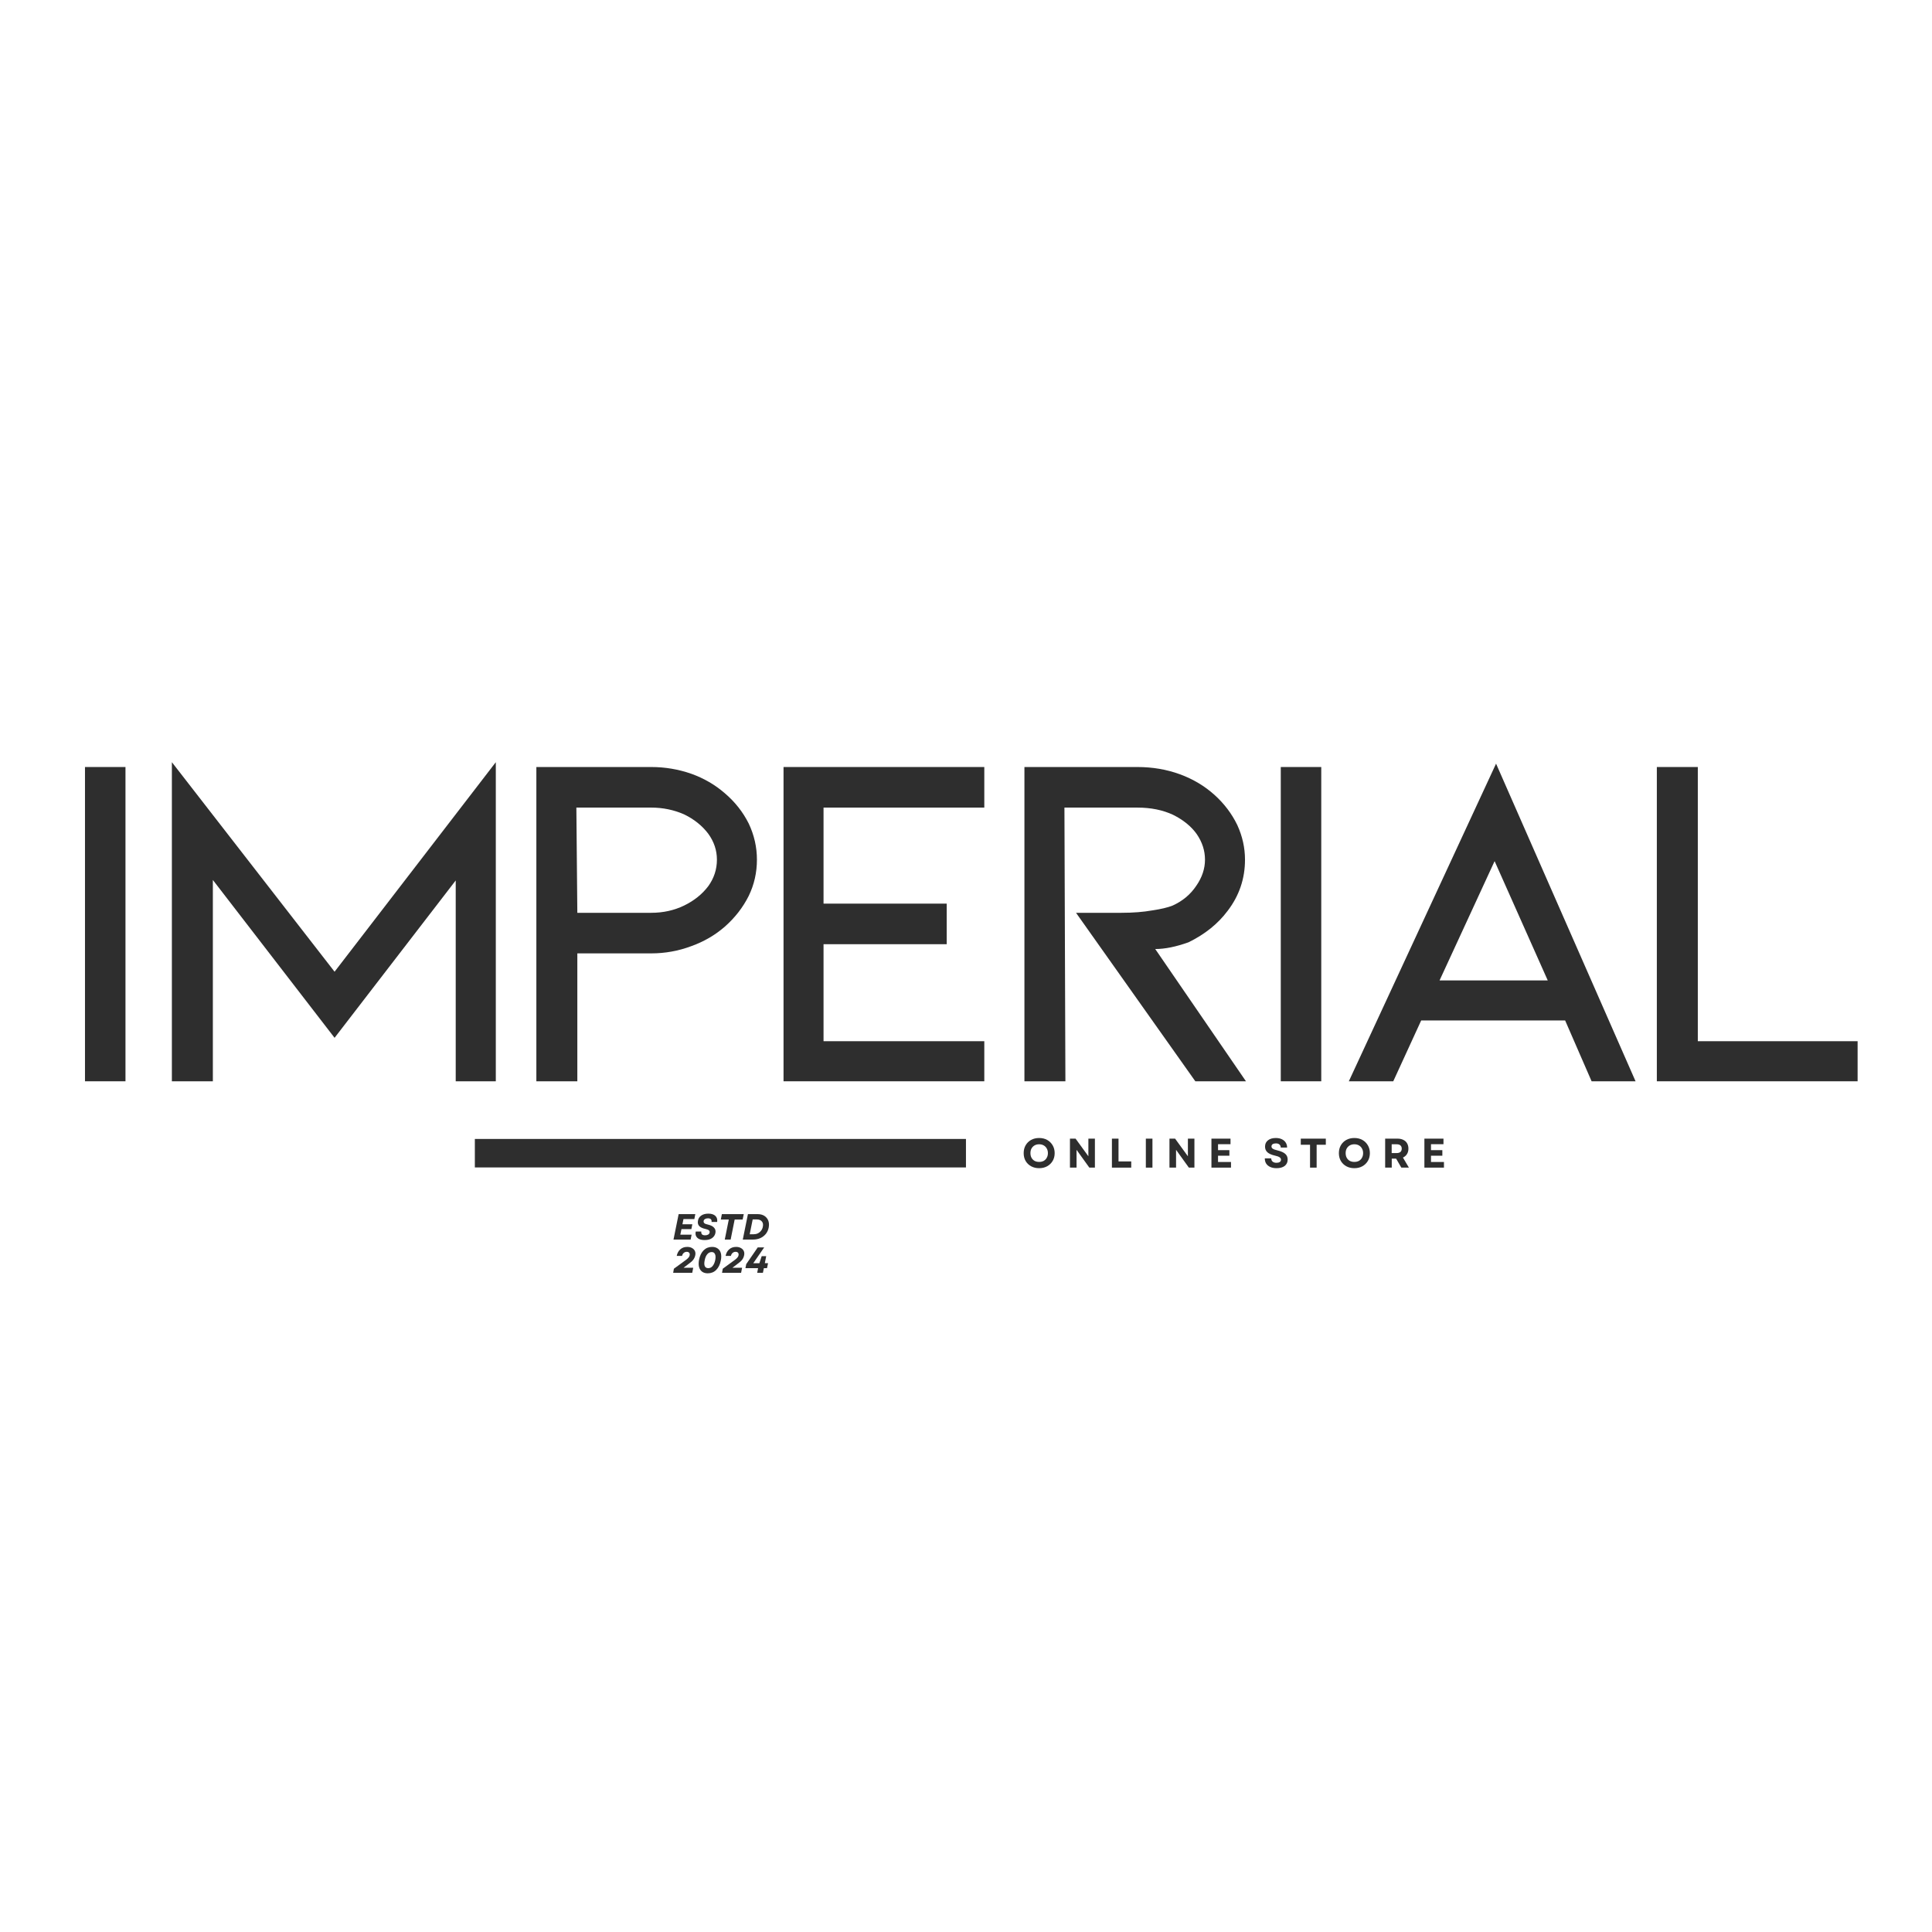 <svg xmlns="http://www.w3.org/2000/svg" xmlns:xlink="http://www.w3.org/1999/xlink" width="500" zoomAndPan="magnify" viewBox="0 0 375 375" height="500" preserveAspectRatio="xMidYMid meet" version="1.0"><defs><g/><clipPath id="4aa7e5ed9c"><path d="M 92.168 221.066 L 187.5 221.066 L 187.5 226.598 L 92.168 226.598 Z M 92.168 221.066 " clip-rule="nonzero"/></clipPath></defs><g fill="#2e2e2e" fill-opacity="1"><g transform="translate(7.402, 209.878)"><g><path d="M 9.094 -61 L 16.953 -61 L 16.953 0 L 9.094 0 Z M 9.094 -61 "/></g></g></g><g fill="#2e2e2e" fill-opacity="1"><g transform="translate(25.299, 209.878)"><g><path d="M 63.156 -38.984 L 39.641 -8.438 L 16.016 -39.078 L 16.016 0 L 8.062 0 L 8.062 -61.938 L 39.641 -21.266 L 70.938 -61.938 L 70.938 0 L 63.156 0 Z M 63.156 -38.984 "/></g></g></g><g fill="#2e2e2e" fill-opacity="1"><g transform="translate(96.138, 209.878)"><g><path d="M 7.969 0 L 7.969 -61 L 30.266 -61 C 32.953 -61 35.547 -60.562 38.047 -59.688 C 40.484 -58.812 42.641 -57.562 44.516 -55.938 C 46.504 -54.25 48.062 -52.281 49.188 -50.031 C 50.25 -47.789 50.781 -45.453 50.781 -43.016 C 50.781 -40.516 50.25 -38.172 49.188 -35.984 C 48.062 -33.734 46.504 -31.734 44.516 -29.984 C 42.641 -28.359 40.484 -27.109 38.047 -26.234 C 35.547 -25.297 32.953 -24.828 30.266 -24.828 L 15.922 -24.828 L 15.922 0 Z M 15.922 -32.703 L 30.266 -32.703 C 32.578 -32.703 34.703 -33.172 36.641 -34.109 C 38.578 -35.047 40.141 -36.297 41.328 -37.859 C 42.453 -39.422 43.016 -41.141 43.016 -43.016 C 43.016 -44.828 42.453 -46.508 41.328 -48.062 C 40.141 -49.625 38.578 -50.875 36.641 -51.812 C 34.641 -52.688 32.516 -53.125 30.266 -53.125 L 15.734 -53.125 Z M 15.922 -32.703 "/></g></g></g><g fill="#2e2e2e" fill-opacity="1"><g transform="translate(144.114, 209.878)"><g><path d="M 7.969 -61 L 46.938 -61 L 46.938 -53.125 L 15.734 -53.125 L 15.734 -34.484 L 39.641 -34.484 L 39.641 -26.609 L 15.734 -26.609 L 15.734 -7.781 L 46.938 -7.781 L 46.938 0 L 7.969 0 Z M 7.969 -61 "/></g></g></g><g fill="#2e2e2e" fill-opacity="1"><g transform="translate(190.872, 209.878)"><g><path d="M 50.969 0 L 41.141 0 L 17.984 -32.703 L 26.797 -32.703 C 29.047 -32.703 31.047 -32.859 32.797 -33.172 C 34.484 -33.422 35.797 -33.734 36.734 -34.109 C 38.672 -34.984 40.203 -36.266 41.328 -37.953 C 42.453 -39.578 43.016 -41.266 43.016 -43.016 C 43.016 -44.766 42.484 -46.414 41.422 -47.969 C 40.359 -49.469 38.828 -50.719 36.828 -51.719 C 34.828 -52.656 32.516 -53.125 29.891 -53.125 L 15.734 -53.125 L 15.922 0 L 7.969 0 L 7.969 -61 L 29.891 -61 C 32.828 -61 35.578 -60.531 38.141 -59.594 C 40.703 -58.656 42.953 -57.312 44.891 -55.562 C 46.754 -53.875 48.219 -51.938 49.281 -49.75 C 50.281 -47.57 50.781 -45.328 50.781 -43.016 C 50.781 -39.328 49.656 -36.016 47.406 -33.078 C 45.539 -30.578 43.016 -28.547 39.828 -26.984 C 37.391 -26.109 35.234 -25.672 33.359 -25.672 Z M 50.969 0 "/></g></g></g><g fill="#2e2e2e" fill-opacity="1"><g transform="translate(239.503, 209.878)"><g><path d="M 9.094 -61 L 16.953 -61 L 16.953 0 L 9.094 0 Z M 9.094 -61 "/></g></g></g><g fill="#2e2e2e" fill-opacity="1"><g transform="translate(257.4, 209.878)"><g><path d="M 46.391 -11.812 L 18.453 -11.812 L 13.031 0 L 4.406 0 L 32.984 -61.656 L 60.062 0 L 51.531 0 Z M 43.016 -19.578 L 32.703 -42.734 L 22.016 -19.578 Z M 43.016 -19.578 "/></g></g></g><g fill="#2e2e2e" fill-opacity="1"><g transform="translate(313.622, 209.878)"><g><path d="M 7.969 -61 L 15.922 -61 L 15.922 -7.781 L 46.938 -7.781 L 46.938 0 L 7.969 0 Z M 7.969 -61 "/></g></g></g><g clip-path="url(#4aa7e5ed9c)"><path fill="#2e2e2e" d="M 92.168 221.066 L 187.492 221.066 L 187.492 226.598 L 92.168 226.598 Z M 92.168 221.066 " fill-opacity="1" fill-rule="nonzero"/></g><g fill="#2e2e2e" fill-opacity="1"><g transform="translate(198.351, 226.635)"><g><path d="M 3.344 0.109 C 2.758 0.109 2.238 -0.016 1.781 -0.266 C 1.332 -0.516 0.977 -0.859 0.719 -1.297 C 0.469 -1.734 0.344 -2.238 0.344 -2.812 C 0.344 -3.383 0.469 -3.891 0.719 -4.328 C 0.977 -4.773 1.332 -5.125 1.781 -5.375 C 2.238 -5.625 2.758 -5.75 3.344 -5.75 C 3.938 -5.75 4.457 -5.625 4.906 -5.375 C 5.352 -5.125 5.707 -4.773 5.969 -4.328 C 6.227 -3.891 6.359 -3.383 6.359 -2.812 C 6.359 -2.238 6.227 -1.734 5.969 -1.297 C 5.707 -0.859 5.352 -0.516 4.906 -0.266 C 4.457 -0.016 3.938 0.109 3.344 0.109 Z M 1.656 -2.812 C 1.656 -2.477 1.723 -2.18 1.859 -1.922 C 2.004 -1.66 2.203 -1.457 2.453 -1.312 C 2.711 -1.176 3.008 -1.109 3.344 -1.109 C 3.688 -1.109 3.984 -1.176 4.234 -1.312 C 4.492 -1.457 4.691 -1.66 4.828 -1.922 C 4.973 -2.18 5.047 -2.477 5.047 -2.812 C 5.047 -3.156 4.973 -3.453 4.828 -3.703 C 4.691 -3.961 4.492 -4.164 4.234 -4.312 C 3.984 -4.457 3.688 -4.531 3.344 -4.531 C 3.008 -4.531 2.711 -4.457 2.453 -4.312 C 2.203 -4.164 2.004 -3.961 1.859 -3.703 C 1.723 -3.453 1.656 -3.156 1.656 -2.812 Z M 1.656 -2.812 "/></g></g></g><g fill="#2e2e2e" fill-opacity="1"><g transform="translate(207.004, 226.635)"><g><path d="M 0.672 0 L 0.672 -5.625 L 1.766 -5.625 L 4.25 -2.203 L 4.25 -5.625 L 5.516 -5.625 L 5.516 0 L 4.438 0 L 1.953 -3.453 L 1.953 0 Z M 0.672 0 "/></g></g></g><g fill="#2e2e2e" fill-opacity="1"><g transform="translate(215.15, 226.635)"><g><path d="M 0.672 0 L 0.672 -5.625 L 1.953 -5.625 L 1.953 -1.203 L 4.422 -1.203 L 4.422 0 Z M 0.672 0 "/></g></g></g><g fill="#2e2e2e" fill-opacity="1"><g transform="translate(221.736, 226.635)"><g><path d="M 0.672 0 L 0.672 -5.625 L 1.953 -5.625 L 1.953 0 Z M 0.672 0 "/></g></g></g><g fill="#2e2e2e" fill-opacity="1"><g transform="translate(226.32, 226.635)"><g><path d="M 0.672 0 L 0.672 -5.625 L 1.766 -5.625 L 4.25 -2.203 L 4.25 -5.625 L 5.516 -5.625 L 5.516 0 L 4.438 0 L 1.953 -3.453 L 1.953 0 Z M 0.672 0 "/></g></g></g><g fill="#2e2e2e" fill-opacity="1"><g transform="translate(234.467, 226.635)"><g><path d="M 0.672 0 L 0.672 -5.625 L 4.375 -5.625 L 4.375 -4.547 L 1.953 -4.547 L 1.953 -3.391 L 4.156 -3.391 L 4.156 -2.312 L 1.953 -2.312 L 1.953 -1.094 L 4.469 -1.094 L 4.469 0 Z M 0.672 0 "/></g></g></g><g fill="#2e2e2e" fill-opacity="1"><g transform="translate(241.294, 226.635)"><g/></g></g><g fill="#2e2e2e" fill-opacity="1"><g transform="translate(245.138, 226.635)"><g><path d="M 2.641 0.109 C 2.172 0.109 1.766 0.031 1.422 -0.125 C 1.078 -0.281 0.812 -0.5 0.625 -0.781 C 0.445 -1.07 0.359 -1.41 0.359 -1.797 L 1.609 -1.797 C 1.609 -1.523 1.703 -1.312 1.891 -1.156 C 2.078 -1.008 2.32 -0.938 2.625 -0.938 C 2.895 -0.938 3.109 -0.988 3.266 -1.094 C 3.422 -1.195 3.5 -1.344 3.5 -1.531 C 3.5 -1.727 3.406 -1.891 3.219 -2.016 C 3.031 -2.141 2.738 -2.242 2.344 -2.328 C 1.688 -2.473 1.195 -2.688 0.875 -2.969 C 0.562 -3.25 0.406 -3.617 0.406 -4.078 C 0.406 -4.598 0.594 -5.004 0.969 -5.297 C 1.344 -5.598 1.852 -5.75 2.5 -5.75 C 2.945 -5.75 3.332 -5.672 3.656 -5.516 C 3.988 -5.359 4.242 -5.141 4.422 -4.859 C 4.598 -4.586 4.688 -4.266 4.688 -3.891 L 3.453 -3.891 C 3.453 -4.141 3.367 -4.336 3.203 -4.484 C 3.047 -4.629 2.816 -4.703 2.516 -4.703 C 2.242 -4.703 2.031 -4.648 1.875 -4.547 C 1.727 -4.441 1.656 -4.297 1.656 -4.109 C 1.656 -3.93 1.738 -3.785 1.906 -3.672 C 2.082 -3.555 2.383 -3.445 2.812 -3.344 C 3.508 -3.176 4.016 -2.953 4.328 -2.672 C 4.641 -2.391 4.797 -2.023 4.797 -1.578 C 4.797 -1.047 4.602 -0.629 4.219 -0.328 C 3.832 -0.035 3.305 0.109 2.641 0.109 Z M 2.641 0.109 "/></g></g></g><g fill="#2e2e2e" fill-opacity="1"><g transform="translate(252.247, 226.635)"><g><path d="M 2.031 0 L 2.031 -4.438 L 0.234 -4.438 L 0.234 -5.625 L 5.094 -5.625 L 5.094 -4.438 L 3.312 -4.438 L 3.312 0 Z M 2.031 0 "/></g></g></g><g fill="#2e2e2e" fill-opacity="1"><g transform="translate(259.533, 226.635)"><g><path d="M 3.344 0.109 C 2.758 0.109 2.238 -0.016 1.781 -0.266 C 1.332 -0.516 0.977 -0.859 0.719 -1.297 C 0.469 -1.734 0.344 -2.238 0.344 -2.812 C 0.344 -3.383 0.469 -3.891 0.719 -4.328 C 0.977 -4.773 1.332 -5.125 1.781 -5.375 C 2.238 -5.625 2.758 -5.75 3.344 -5.75 C 3.938 -5.75 4.457 -5.625 4.906 -5.375 C 5.352 -5.125 5.707 -4.773 5.969 -4.328 C 6.227 -3.891 6.359 -3.383 6.359 -2.812 C 6.359 -2.238 6.227 -1.734 5.969 -1.297 C 5.707 -0.859 5.352 -0.516 4.906 -0.266 C 4.457 -0.016 3.938 0.109 3.344 0.109 Z M 1.656 -2.812 C 1.656 -2.477 1.723 -2.18 1.859 -1.922 C 2.004 -1.66 2.203 -1.457 2.453 -1.312 C 2.711 -1.176 3.008 -1.109 3.344 -1.109 C 3.688 -1.109 3.984 -1.176 4.234 -1.312 C 4.492 -1.457 4.691 -1.66 4.828 -1.922 C 4.973 -2.18 5.047 -2.477 5.047 -2.812 C 5.047 -3.156 4.973 -3.453 4.828 -3.703 C 4.691 -3.961 4.492 -4.164 4.234 -4.312 C 3.984 -4.457 3.688 -4.531 3.344 -4.531 C 3.008 -4.531 2.711 -4.457 2.453 -4.312 C 2.203 -4.164 2.004 -3.961 1.859 -3.703 C 1.723 -3.453 1.656 -3.156 1.656 -2.812 Z M 1.656 -2.812 "/></g></g></g><g fill="#2e2e2e" fill-opacity="1"><g transform="translate(268.186, 226.635)"><g><path d="M 0.672 0 L 0.672 -5.625 L 3.078 -5.625 C 3.504 -5.625 3.875 -5.547 4.188 -5.391 C 4.508 -5.242 4.754 -5.023 4.922 -4.734 C 5.098 -4.441 5.188 -4.094 5.188 -3.688 C 5.188 -3.281 5.094 -2.926 4.906 -2.625 C 4.719 -2.332 4.457 -2.109 4.125 -1.953 L 5.281 0 L 3.812 0 L 2.797 -1.75 L 1.953 -1.75 L 1.953 0 Z M 1.938 -2.828 L 2.906 -2.828 C 3.227 -2.828 3.473 -2.898 3.641 -3.047 C 3.805 -3.203 3.891 -3.414 3.891 -3.688 C 3.891 -3.957 3.805 -4.164 3.641 -4.312 C 3.473 -4.457 3.227 -4.531 2.906 -4.531 L 1.938 -4.531 Z M 1.938 -2.828 "/></g></g></g><g fill="#2e2e2e" fill-opacity="1"><g transform="translate(275.802, 226.635)"><g><path d="M 0.672 0 L 0.672 -5.625 L 4.375 -5.625 L 4.375 -4.547 L 1.953 -4.547 L 1.953 -3.391 L 4.156 -3.391 L 4.156 -2.312 L 1.953 -2.312 L 1.953 -1.094 L 4.469 -1.094 L 4.469 0 Z M 0.672 0 "/></g></g></g><g fill="#2e2e2e" fill-opacity="1"><g transform="translate(130.506, 240.599)"><g><path d="M 0.219 0 L 1.219 -4.938 L 4.453 -4.938 L 4.266 -3.984 L 2.156 -3.984 L 1.953 -2.969 L 3.875 -2.969 L 3.688 -2.031 L 1.766 -2.031 L 1.547 -0.953 L 3.734 -0.953 L 3.547 0 Z M 0.219 0 "/></g></g></g><g fill="#2e2e2e" fill-opacity="1"><g transform="translate(134.78, 240.599)"><g><path d="M 2 0.094 C 1.57 0.094 1.219 0.031 0.938 -0.094 C 0.656 -0.227 0.453 -0.422 0.328 -0.672 C 0.211 -0.922 0.191 -1.219 0.266 -1.562 L 1.344 -1.562 C 1.312 -1.332 1.352 -1.148 1.469 -1.016 C 1.594 -0.891 1.797 -0.828 2.078 -0.828 C 2.316 -0.828 2.516 -0.875 2.672 -0.969 C 2.828 -1.062 2.922 -1.188 2.953 -1.344 C 2.992 -1.52 2.953 -1.664 2.828 -1.781 C 2.703 -1.895 2.473 -1.988 2.141 -2.062 C 1.598 -2.176 1.195 -2.363 0.938 -2.625 C 0.688 -2.895 0.609 -3.254 0.703 -3.703 C 0.773 -4.109 0.988 -4.43 1.344 -4.672 C 1.695 -4.91 2.156 -5.031 2.719 -5.031 C 3.32 -5.031 3.773 -4.883 4.078 -4.594 C 4.379 -4.301 4.492 -3.91 4.422 -3.422 L 3.328 -3.422 C 3.367 -3.629 3.332 -3.797 3.219 -3.922 C 3.102 -4.055 2.91 -4.125 2.641 -4.125 C 2.41 -4.125 2.219 -4.078 2.062 -3.984 C 1.914 -3.891 1.828 -3.77 1.797 -3.625 C 1.766 -3.438 1.812 -3.285 1.938 -3.172 C 2.062 -3.066 2.297 -2.977 2.641 -2.906 C 3.191 -2.781 3.586 -2.578 3.828 -2.297 C 4.078 -2.023 4.16 -1.68 4.078 -1.266 C 3.992 -0.848 3.77 -0.516 3.406 -0.266 C 3.051 -0.023 2.582 0.094 2 0.094 Z M 2 0.094 "/></g></g></g><g fill="#2e2e2e" fill-opacity="1"><g transform="translate(139.287, 240.599)"><g><path d="M 1.391 0 L 2.172 -3.891 L 0.625 -3.891 L 0.828 -4.938 L 5.078 -4.938 L 4.859 -3.891 L 3.312 -3.891 L 2.531 0 Z M 1.391 0 "/></g></g></g><g fill="#2e2e2e" fill-opacity="1"><g transform="translate(143.955, 240.599)"><g><path d="M 0.219 0 L 1.219 -4.938 L 3.125 -4.938 C 3.633 -4.938 4.066 -4.82 4.422 -4.594 C 4.773 -4.363 5.023 -4.055 5.172 -3.672 C 5.316 -3.285 5.344 -2.836 5.25 -2.328 C 5.156 -1.859 4.969 -1.445 4.688 -1.094 C 4.406 -0.75 4.051 -0.477 3.625 -0.281 C 3.195 -0.094 2.723 0 2.203 0 Z M 1.562 -1.031 L 2.328 -1.031 C 2.617 -1.031 2.891 -1.086 3.141 -1.203 C 3.391 -1.328 3.598 -1.5 3.766 -1.719 C 3.941 -1.938 4.055 -2.191 4.109 -2.484 C 4.203 -2.922 4.141 -3.266 3.922 -3.516 C 3.711 -3.773 3.391 -3.906 2.953 -3.906 L 2.141 -3.906 Z M 1.562 -1.031 "/></g></g></g><g fill="#2e2e2e" fill-opacity="1"><g transform="translate(130.661, 247.054)"><g><path d="M 0 0 L 0.141 -0.797 L 2.516 -2.531 C 2.734 -2.695 2.895 -2.848 3 -2.984 C 3.113 -3.117 3.18 -3.258 3.203 -3.406 C 3.242 -3.613 3.211 -3.773 3.109 -3.891 C 3.004 -4.016 2.848 -4.078 2.641 -4.078 C 2.41 -4.078 2.211 -4.004 2.047 -3.859 C 1.891 -3.723 1.781 -3.531 1.719 -3.281 L 0.688 -3.281 C 0.801 -3.832 1.035 -4.258 1.391 -4.562 C 1.742 -4.875 2.191 -5.031 2.734 -5.031 C 3.098 -5.031 3.406 -4.957 3.656 -4.812 C 3.914 -4.676 4.102 -4.484 4.219 -4.234 C 4.332 -3.984 4.352 -3.695 4.281 -3.375 C 4.219 -3.082 4.094 -2.805 3.906 -2.547 C 3.719 -2.297 3.438 -2.039 3.062 -1.781 L 2.016 -0.984 L 3.891 -0.984 L 3.703 0 Z M 0 0 "/></g></g></g><g fill="#2e2e2e" fill-opacity="1"><g transform="translate(135.203, 247.054)"><g><path d="M 2.172 0.094 C 1.734 0.094 1.367 -0.008 1.078 -0.219 C 0.785 -0.438 0.586 -0.738 0.484 -1.125 C 0.379 -1.52 0.379 -1.992 0.484 -2.547 C 0.641 -3.328 0.938 -3.938 1.375 -4.375 C 1.82 -4.812 2.367 -5.031 3.016 -5.031 C 3.461 -5.031 3.832 -4.922 4.125 -4.703 C 4.414 -4.492 4.613 -4.191 4.719 -3.797 C 4.82 -3.398 4.816 -2.926 4.703 -2.375 C 4.547 -1.602 4.25 -1 3.812 -0.562 C 3.375 -0.125 2.828 0.094 2.172 0.094 Z M 1.578 -2.438 C 1.473 -1.945 1.477 -1.566 1.594 -1.297 C 1.719 -1.035 1.941 -0.906 2.266 -0.906 C 2.598 -0.906 2.879 -1.039 3.109 -1.312 C 3.348 -1.594 3.52 -1.984 3.625 -2.484 C 3.719 -2.984 3.703 -3.363 3.578 -3.625 C 3.461 -3.895 3.25 -4.031 2.938 -4.031 C 2.602 -4.031 2.316 -3.891 2.078 -3.609 C 1.836 -3.328 1.672 -2.938 1.578 -2.438 Z M 1.578 -2.438 "/></g></g></g><g fill="#2e2e2e" fill-opacity="1"><g transform="translate(140.147, 247.054)"><g><path d="M 0 0 L 0.141 -0.797 L 2.516 -2.531 C 2.734 -2.695 2.895 -2.848 3 -2.984 C 3.113 -3.117 3.18 -3.258 3.203 -3.406 C 3.242 -3.613 3.211 -3.773 3.109 -3.891 C 3.004 -4.016 2.848 -4.078 2.641 -4.078 C 2.41 -4.078 2.211 -4.004 2.047 -3.859 C 1.891 -3.723 1.781 -3.531 1.719 -3.281 L 0.688 -3.281 C 0.801 -3.832 1.035 -4.258 1.391 -4.562 C 1.742 -4.875 2.191 -5.031 2.734 -5.031 C 3.098 -5.031 3.406 -4.957 3.656 -4.812 C 3.914 -4.676 4.102 -4.484 4.219 -4.234 C 4.332 -3.984 4.352 -3.695 4.281 -3.375 C 4.219 -3.082 4.094 -2.805 3.906 -2.547 C 3.719 -2.297 3.438 -2.039 3.062 -1.781 L 2.016 -0.984 L 3.891 -0.984 L 3.703 0 Z M 0 0 "/></g></g></g><g fill="#2e2e2e" fill-opacity="1"><g transform="translate(144.689, 247.054)"><g><path d="M 0 -0.906 L 0.156 -1.688 L 2.391 -4.938 L 3.641 -4.938 L 1.516 -1.859 L 2.703 -1.859 L 3.156 -3.234 L 4.031 -3.234 L 3.766 -1.875 L 4.391 -1.875 L 4.188 -0.906 L 3.578 -0.906 L 3.391 0 L 2.281 0 L 2.453 -0.906 Z M 0 -0.906 "/></g></g></g></svg>